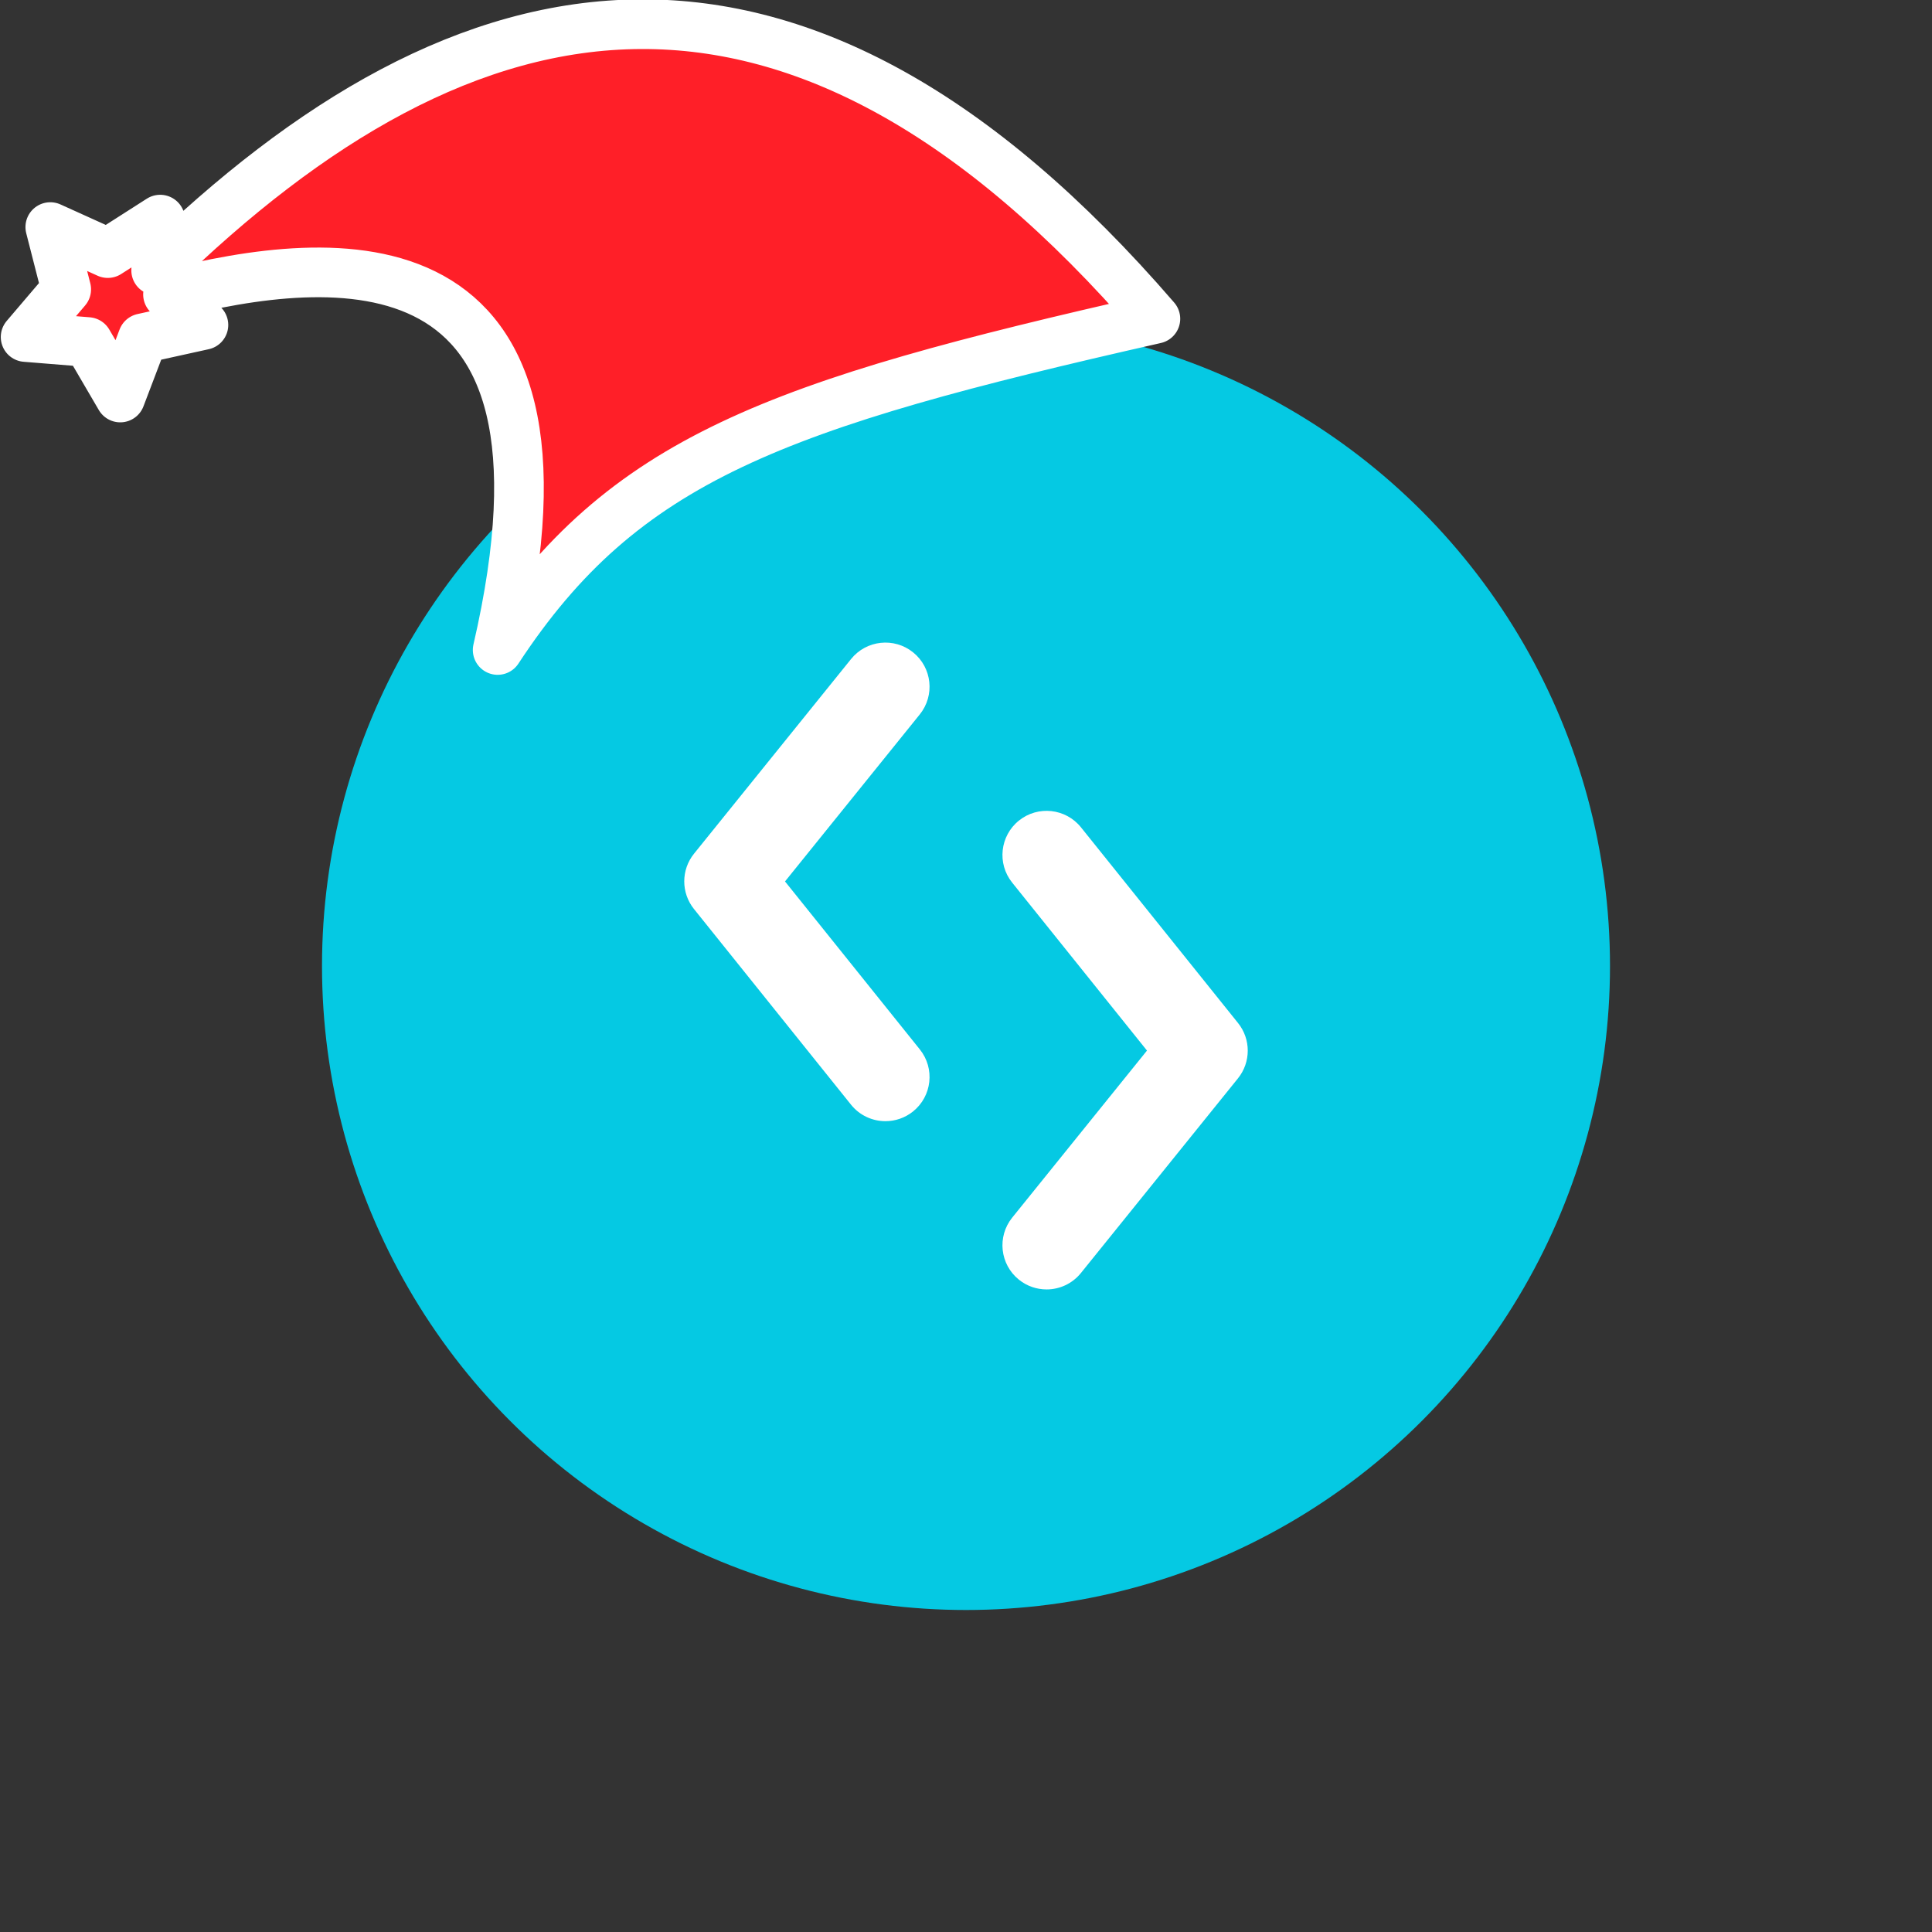 <svg xmlns="http://www.w3.org/2000/svg" viewBox="0 0 1536 1536">
   <rect x="0" y="0" width="1536" height="1536" fill="#333333" stroke="none"/>
   <g id="original" transform="translate(256,256)"><circle cx="512" cy="512" r="512" style="fill:#05c9e3"/>
   <path d="M576.04 769.13c-7.73 0-15.52-2.54-22.01-7.78-15.08-12.17-17.44-34.25-5.27-49.33l107.13-132.78L548.7 445.69c-12.13-15.11-9.71-37.19 5.4-49.32 15.11-12.13 37.19-9.71 49.32 5.4l124.86 155.57c10.32 12.85 10.29 31.16-.06 43.99L603.36 756.09c-6.93 8.59-17.08 13.05-27.33 13.05ZM469.9 627.64c15.11-12.13 17.53-34.21 5.4-49.32L368.11 444.77l107.13-132.78c12.17-15.08 9.8-37.17-5.27-49.33-15.08-12.17-37.17-9.81-49.33 5.27L295.78 422.69c-10.35 12.83-10.37 31.13-.06 43.99l124.86 155.57c6.93 8.64 17.11 13.12 27.38 13.12 7.7 0 15.46-2.53 21.94-7.72Z" style="fill:#fff"/>
</g><g id="hat" transform="rotate(-19.665,2554.589,-1846.277)"><path id="🎅" style="fill:rgb(255, 31, 40);stroke:#ffffff;stroke-width:39.477;stroke-linecap:square;stroke-linejoin:round;stroke-miterlimit:5;stroke-dasharray:none;stroke-opacity:1" d="M 1.389 -777.641 C -126.418 -822.856 -272.881 -794.175 -427.741 -723.171 L -411.151 -760.082 L -459.325 -749.028 L -495.42 -783.898 L -500.164 -732.99 L -543.311 -708.18 L -498.069 -687.773 L -488.639 -637.572 L -455.935 -675.866 L -406.96 -669.648 L -425.318 -701.976 C -290.885 -689.168 -86.609 -639.134 -273.64 -347.587 C -128.154 -457.468 0.386 -456.792 307.394 -419.568 C 228.265 -624.227 123.306 -734.509 1.389 -777.641 z "/></g></svg>
